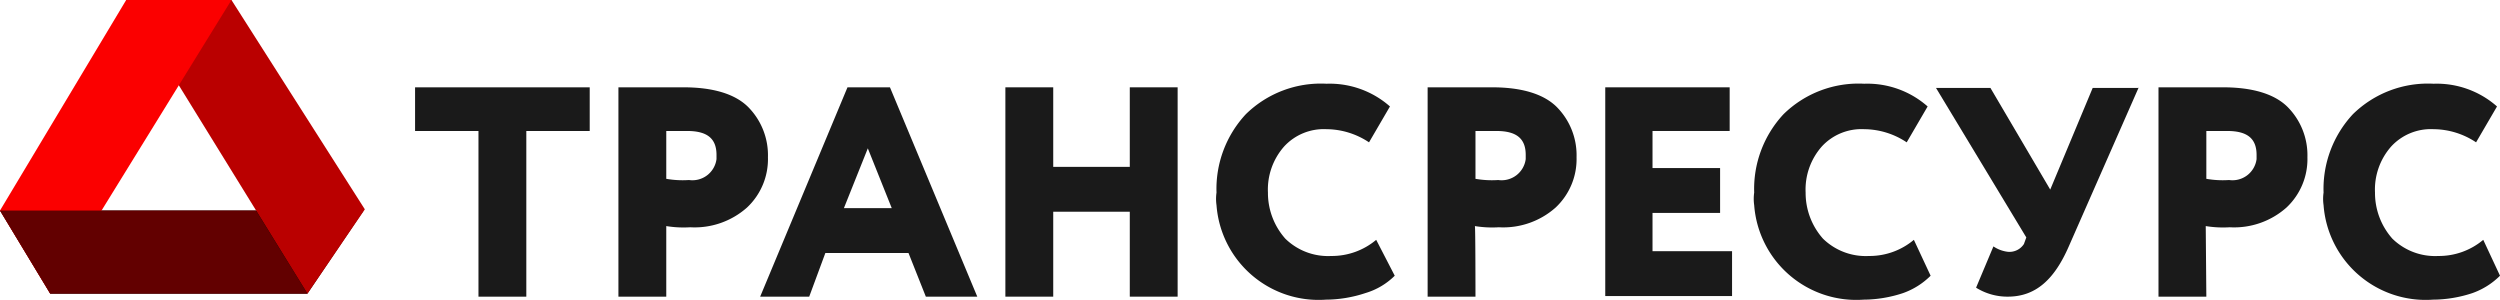 <svg xmlns="http://www.w3.org/2000/svg" xmlns:xlink="http://www.w3.org/1999/xlink" viewBox="0 0 418 50.148">
  <defs>
    <style>
      .cls-1 {
        fill: #ba0000;
      }

      .cls-2 {
        fill: #fb0000;
      }

      .cls-3 {
        fill: #620000;
      }

      .cls-4 {
        fill: #1a1a1a;
      }

      .cls-5 {
        clip-path: url(#clip-path);
      }

      .cls-6 {
        fill: url(#linear-gradient);
      }

      .cls-7 {
        clip-path: url(#clip-path-2);
      }

      .cls-8 {
        clip-path: url(#clip-path-3);
      }

      .cls-9 {
        clip-path: url(#clip-path-4);
      }
    </style>
    <clipPath id="clip-path">
      <path id="Path_37" data-name="Path 37" d="M21.7,54.3l8.4,13.9h43l9.4-13.9Z" transform="translate(-21.7 -54.3)"/>
    </clipPath>
    <linearGradient id="linear-gradient" x1="-3.574" y1="25.77" x2="-3.557" y2="25.77" gradientUnits="objectBoundingBox">
      <stop offset="0" stop-color="#4d0006"/>
      <stop offset="0.194" stop-color="#490006"/>
      <stop offset="0.47" stop-color="#3c0005"/>
      <stop offset="0.794" stop-color="#280303"/>
      <stop offset="1" stop-color="#1a0201"/>
    </linearGradient>
    <clipPath id="clip-path-2">
      <path id="Path_39" data-name="Path 39" class="cls-1" d="M42.8,19.1,73.1,68.2l9.6-14.1-22.3-35Z"/>
    </clipPath>
    <clipPath id="clip-path-3">
      <path id="Path_41" data-name="Path 41" class="cls-2" d="M42.8,19.1,21.7,54.3l8.4,13.9L60.4,19.1Z"/>
    </clipPath>
    <clipPath id="clip-path-4">
      <path id="Path_42" data-name="Path 42" class="cls-3" d="M21.7,54.3l8.4,13.9h43L64.5,54.3Z" transform="translate(-21.7 -54.3)"/>
    </clipPath>
  </defs>
  <g id="Group_45" data-name="Group 45" transform="translate(-407 -638)">
    <g id="Group_29" data-name="Group 29" transform="translate(385.3 451.9)">
      <path id="Path_1_1_" class="cls-4" d="M91.1,208v-7.3h29.2V208H109.7v27.7h-8V208Z"/>
      <path id="Path_2_1_" class="cls-4" d="M133.1,235.7h-8v-35H136c4.9,0,8.6,1.1,10.8,3.3a11.456,11.456,0,0,1,3.3,8.4,11.1,11.1,0,0,1-3.5,8.4,13.187,13.187,0,0,1-9.5,3.3,17.9,17.9,0,0,1-4-.2Zm0-27.7v8a15.886,15.886,0,0,0,3.8.2,4.063,4.063,0,0,0,4.6-3.5V212c0-2.7-1.5-4-4.9-4h-3.5"/>
      <path id="Path_3_1_" class="cls-4" d="M148.8,235.7l14.6-35h7.1l14.6,35h-8.6l-2.9-7.3H159.7l-2.7,7.3Zm18-24.8-4,10h8Z"/>
      <path id="Path_4_1_" class="cls-4" d="M210.6,235.7V221.5H197.8v14.2h-8v-35h8V214h12.8V200.7h8v35Z"/>
      <path id="Path_5_1_" class="cls-4" d="M254.9,232.2a11.635,11.635,0,0,1-4.9,2.9,21.243,21.243,0,0,1-6.6,1.1,17.116,17.116,0,0,1-18.3-15.8,7.387,7.387,0,0,1,0-2.1,18.323,18.323,0,0,1,4.9-13.1,17.9,17.9,0,0,1,13.5-5.1,15.22,15.22,0,0,1,10.6,3.8l-3.5,6a12.925,12.925,0,0,0-7.1-2.2,9.011,9.011,0,0,0-7.1,2.9,10.871,10.871,0,0,0-2.7,7.7,11.525,11.525,0,0,0,2.9,7.7,10.219,10.219,0,0,0,7.7,2.9,11.521,11.521,0,0,0,7.5-2.7Z"/>
      <path id="Path_6_1_" class="cls-4" d="M268.4,235.7h-8v-35h10.8c4.9,0,8.6,1.1,10.8,3.3a11.456,11.456,0,0,1,3.3,8.4,11.1,11.1,0,0,1-3.5,8.4,13.187,13.187,0,0,1-9.5,3.3,17.9,17.9,0,0,1-4-.2C268.4,224,268.4,235.7,268.4,235.7Zm0-27.7v8a15.886,15.886,0,0,0,3.8.2,4.063,4.063,0,0,0,4.6-3.5V212c0-2.7-1.5-4-4.9-4h-3.5"/>
      <path id="Path_7_1_" class="cls-4" d="M290.1,235.7v-35h20.8V208H298v6.2h11.3v7.5H298v6.4h13.3v7.5H290.1Z"/>
      <path id="Path_8_1_" class="cls-4" d="M344.5,232.2a12.388,12.388,0,0,1-4.6,2.9,21.243,21.243,0,0,1-6.6,1.1A17.116,17.116,0,0,1,315,220.4a7.387,7.387,0,0,1,0-2.1,18.323,18.323,0,0,1,4.9-13.1,17.9,17.9,0,0,1,13.5-5.1,15.22,15.22,0,0,1,10.6,3.8l-3.5,6a12.925,12.925,0,0,0-7.1-2.2,9.011,9.011,0,0,0-7.1,2.9,10.871,10.871,0,0,0-2.7,7.7,11.525,11.525,0,0,0,2.9,7.7,10.219,10.219,0,0,0,7.7,2.9,11.521,11.521,0,0,0,7.5-2.7Z"/>
      <path id="Path_9_1_" class="cls-4" d="M379.3,200.7l-11.7,26.6c-2.4,5.5-5.5,8.4-10.2,8.4a9.884,9.884,0,0,1-5.3-1.5l2.9-6.9a5.422,5.422,0,0,0,2.4.9,2.887,2.887,0,0,0,2.7-1.3l.4-1.1-15.1-25h9.1l10,17,7.1-17h7.7Z"/>
      <path id="Path_10_1_" class="cls-4" d="M390.6,235.7h-8v-35h10.8c4.9,0,8.6,1.1,10.8,3.3a11.456,11.456,0,0,1,3.3,8.4,11.1,11.1,0,0,1-3.5,8.4,13.187,13.187,0,0,1-9.5,3.3,17.9,17.9,0,0,1-4-.2l.1,11.8Zm0-27.7v8a15.886,15.886,0,0,0,3.8.2,4.063,4.063,0,0,0,4.6-3.5V212c0-2.7-1.5-4-4.9-4h-3.5"/>
      <path id="Path_11_1_" class="cls-4" d="M439.7,232.2a12.388,12.388,0,0,1-4.6,2.9,21.243,21.243,0,0,1-6.6,1.1,17.116,17.116,0,0,1-18.3-15.8,7.387,7.387,0,0,1,0-2.1,18.323,18.323,0,0,1,4.9-13.1,17.9,17.9,0,0,1,13.5-5.1,15.22,15.22,0,0,1,10.6,3.8l-3.5,6a12.925,12.925,0,0,0-7.1-2.2,9.011,9.011,0,0,0-7.1,2.9,10.871,10.871,0,0,0-2.7,7.7,11.525,11.525,0,0,0,2.9,7.7,10.219,10.219,0,0,0,7.7,2.9,11.521,11.521,0,0,0,7.5-2.7Z"/>
    </g>
    <g id="Group_43" data-name="Group 43" transform="translate(0 20)">
      <g id="Group_41" data-name="Group 41" transform="translate(385.3 598.9)">
        <g id="Group_20" data-name="Group 20" class="cls-5" transform="translate(21.7 54.3)">
          <rect id="Rectangle_5" data-name="Rectangle 5" class="cls-6" width="60.8" height="13.9"/>
        </g>
      </g>
      <g id="Group_40" data-name="Group 40" transform="translate(385.3 598.9)">
        <g id="Group_22" data-name="Group 22" class="cls-7">
          <path id="Path_38" data-name="Path 38" class="cls-1" d="M56.9,87.3,19.3,36.5,68.5,0l37.7,50.8Z"/>
        </g>
      </g>
      <g id="Group_39" data-name="Group 39" transform="translate(385.3 598.9)">
        <g id="Group_24" data-name="Group 24" class="cls-8">
          <path id="Path_40" data-name="Path 40" class="cls-2" d="M82.1,32.1l-32,53.2L0,55.2,32,2Z"/>
        </g>
      </g>
      <g id="Group_42" data-name="Group 42" transform="translate(385.3 598.9)">
        <g id="Group_26" data-name="Group 26" class="cls-9" transform="translate(21.7 54.3)">
          <rect id="Rectangle_6" data-name="Rectangle 6" class="cls-3" width="51.4" height="13.9"/>
        </g>
      </g>
    </g>
  </g>
</svg>
